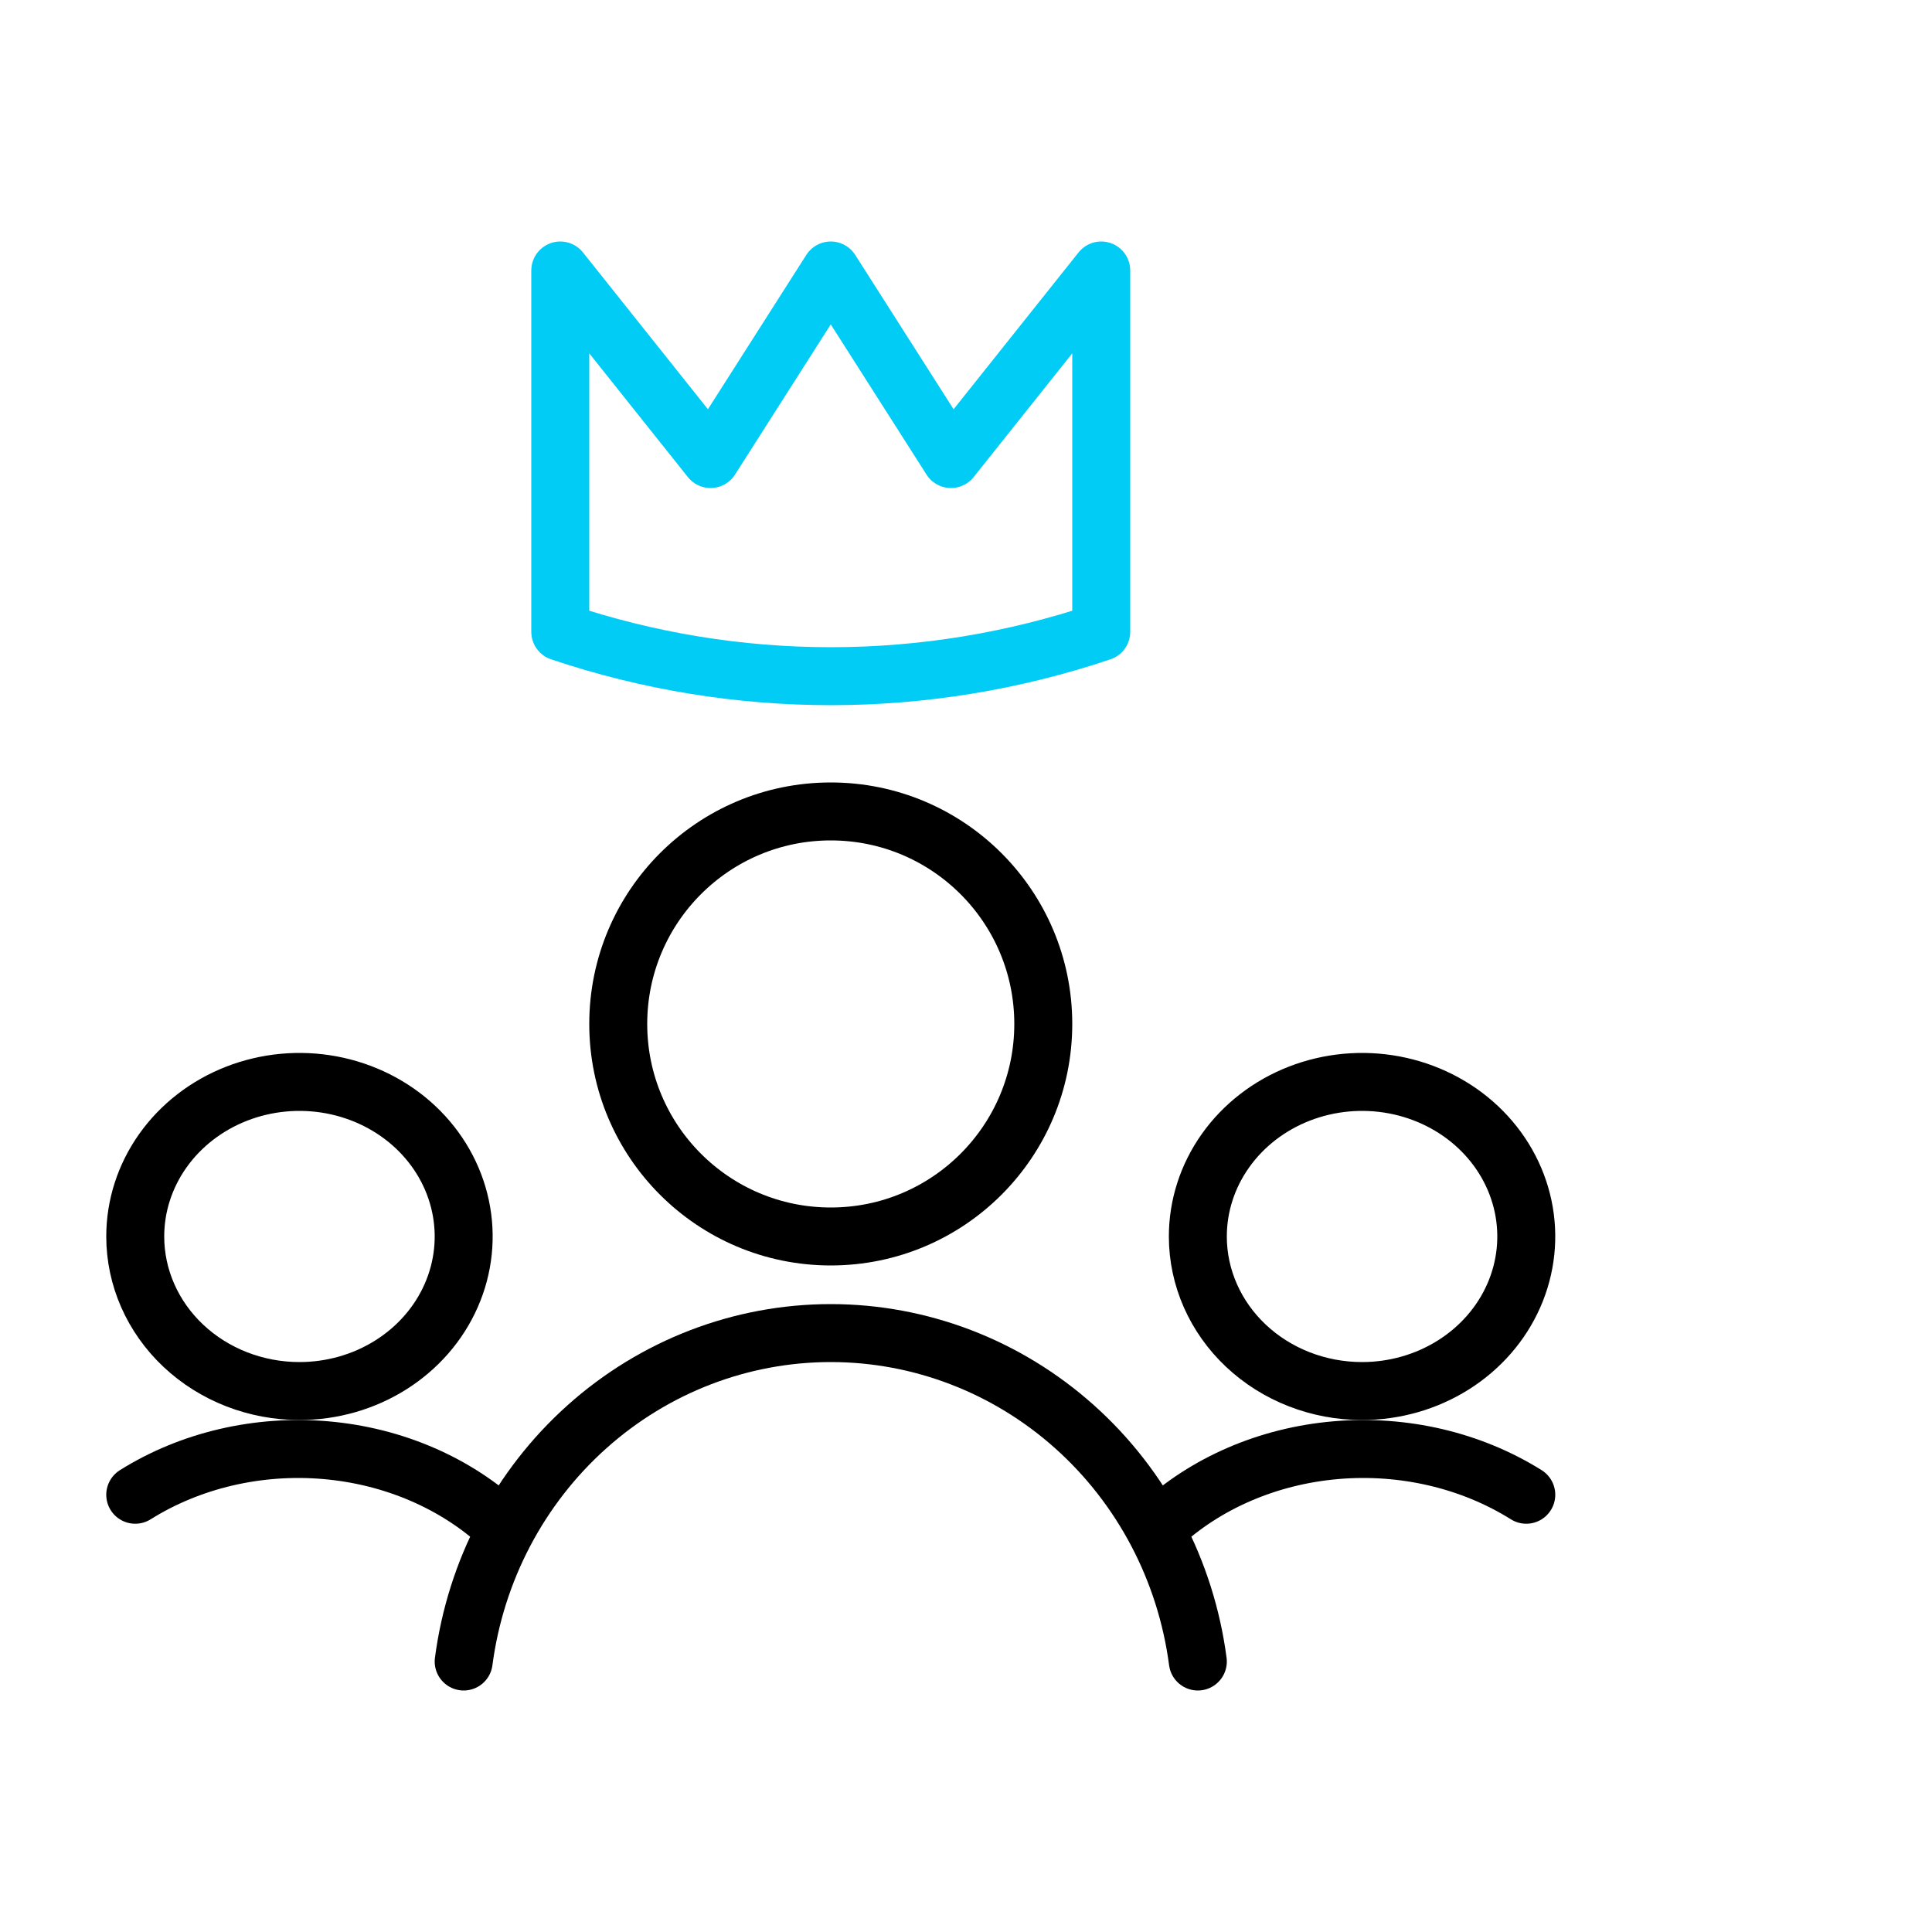 <svg width="100" height="100" viewBox="0 0 100 100" fill="none" xmlns="http://www.w3.org/2000/svg">
<path d="M15.5 72C17.181 72 18.825 71.531 20.223 70.651C21.621 69.772 22.71 68.523 23.353 67.061C23.997 65.599 24.165 63.99 23.836 62.438C23.508 60.886 22.698 59.461 21.509 58.342C20.32 57.223 18.805 56.462 17.156 56.153C15.507 55.845 13.798 56.004 12.245 56.61C10.692 57.216 9.365 58.242 8.431 59.558C7.497 60.874 6.999 62.421 7 64.003C7.001 66.124 7.897 68.158 9.491 69.658C11.085 71.158 13.246 72 15.5 72Z" stroke="black" stroke-width="3" stroke-linecap="round" stroke-linejoin="round"/>
<path d="M26 79C23.603 76.762 20.351 75.361 16.854 75.061C13.356 74.76 9.853 75.581 7 77.368" stroke="black" stroke-width="3" stroke-linecap="round" stroke-linejoin="round"/>
<path d="M70.5 72C72.181 72 73.825 71.531 75.223 70.651C76.621 69.772 77.71 68.523 78.353 67.061C78.996 65.599 79.165 63.99 78.836 62.438C78.508 60.886 77.698 59.461 76.509 58.342C75.32 57.223 73.805 56.462 72.156 56.153C70.507 55.845 68.798 56.004 67.245 56.61C65.692 57.216 64.365 58.242 63.431 59.558C62.497 60.874 61.999 62.421 62 64.003C62.001 66.124 62.897 68.158 64.491 69.658C66.085 71.158 68.246 72 70.5 72Z" stroke="black" stroke-width="3" stroke-linecap="round" stroke-linejoin="round"/>
<path d="M60 79C62.397 76.762 65.649 75.361 69.146 75.061C72.644 74.76 76.147 75.581 79 77.368" stroke="black" stroke-width="3" stroke-linecap="round" stroke-linejoin="round"/>
<path d="M62 86C61.381 81.293 59.115 76.976 55.62 73.85C52.126 70.723 47.642 69 43 69C38.358 69 33.874 70.723 30.38 73.85C26.885 76.976 24.619 81.293 24 86" stroke="black" stroke-width="3" stroke-linecap="round" stroke-linejoin="round"/>
<path d="M43 64C49.075 64 54 59.075 54 53C54 46.925 49.075 42 43 42C36.925 42 32 46.925 32 53C32 59.075 36.925 64 43 64Z" stroke="black" stroke-width="3" stroke-linecap="round" stroke-linejoin="round"/>
<path d="M57 32.704C47.896 35.765 38.104 35.765 29 32.704V14L36.778 23.76L43 14L49.222 23.76L57 14V32.704Z" stroke="#00CCF5" stroke-width="3" stroke-linecap="round" stroke-linejoin="round"/>
</svg>
